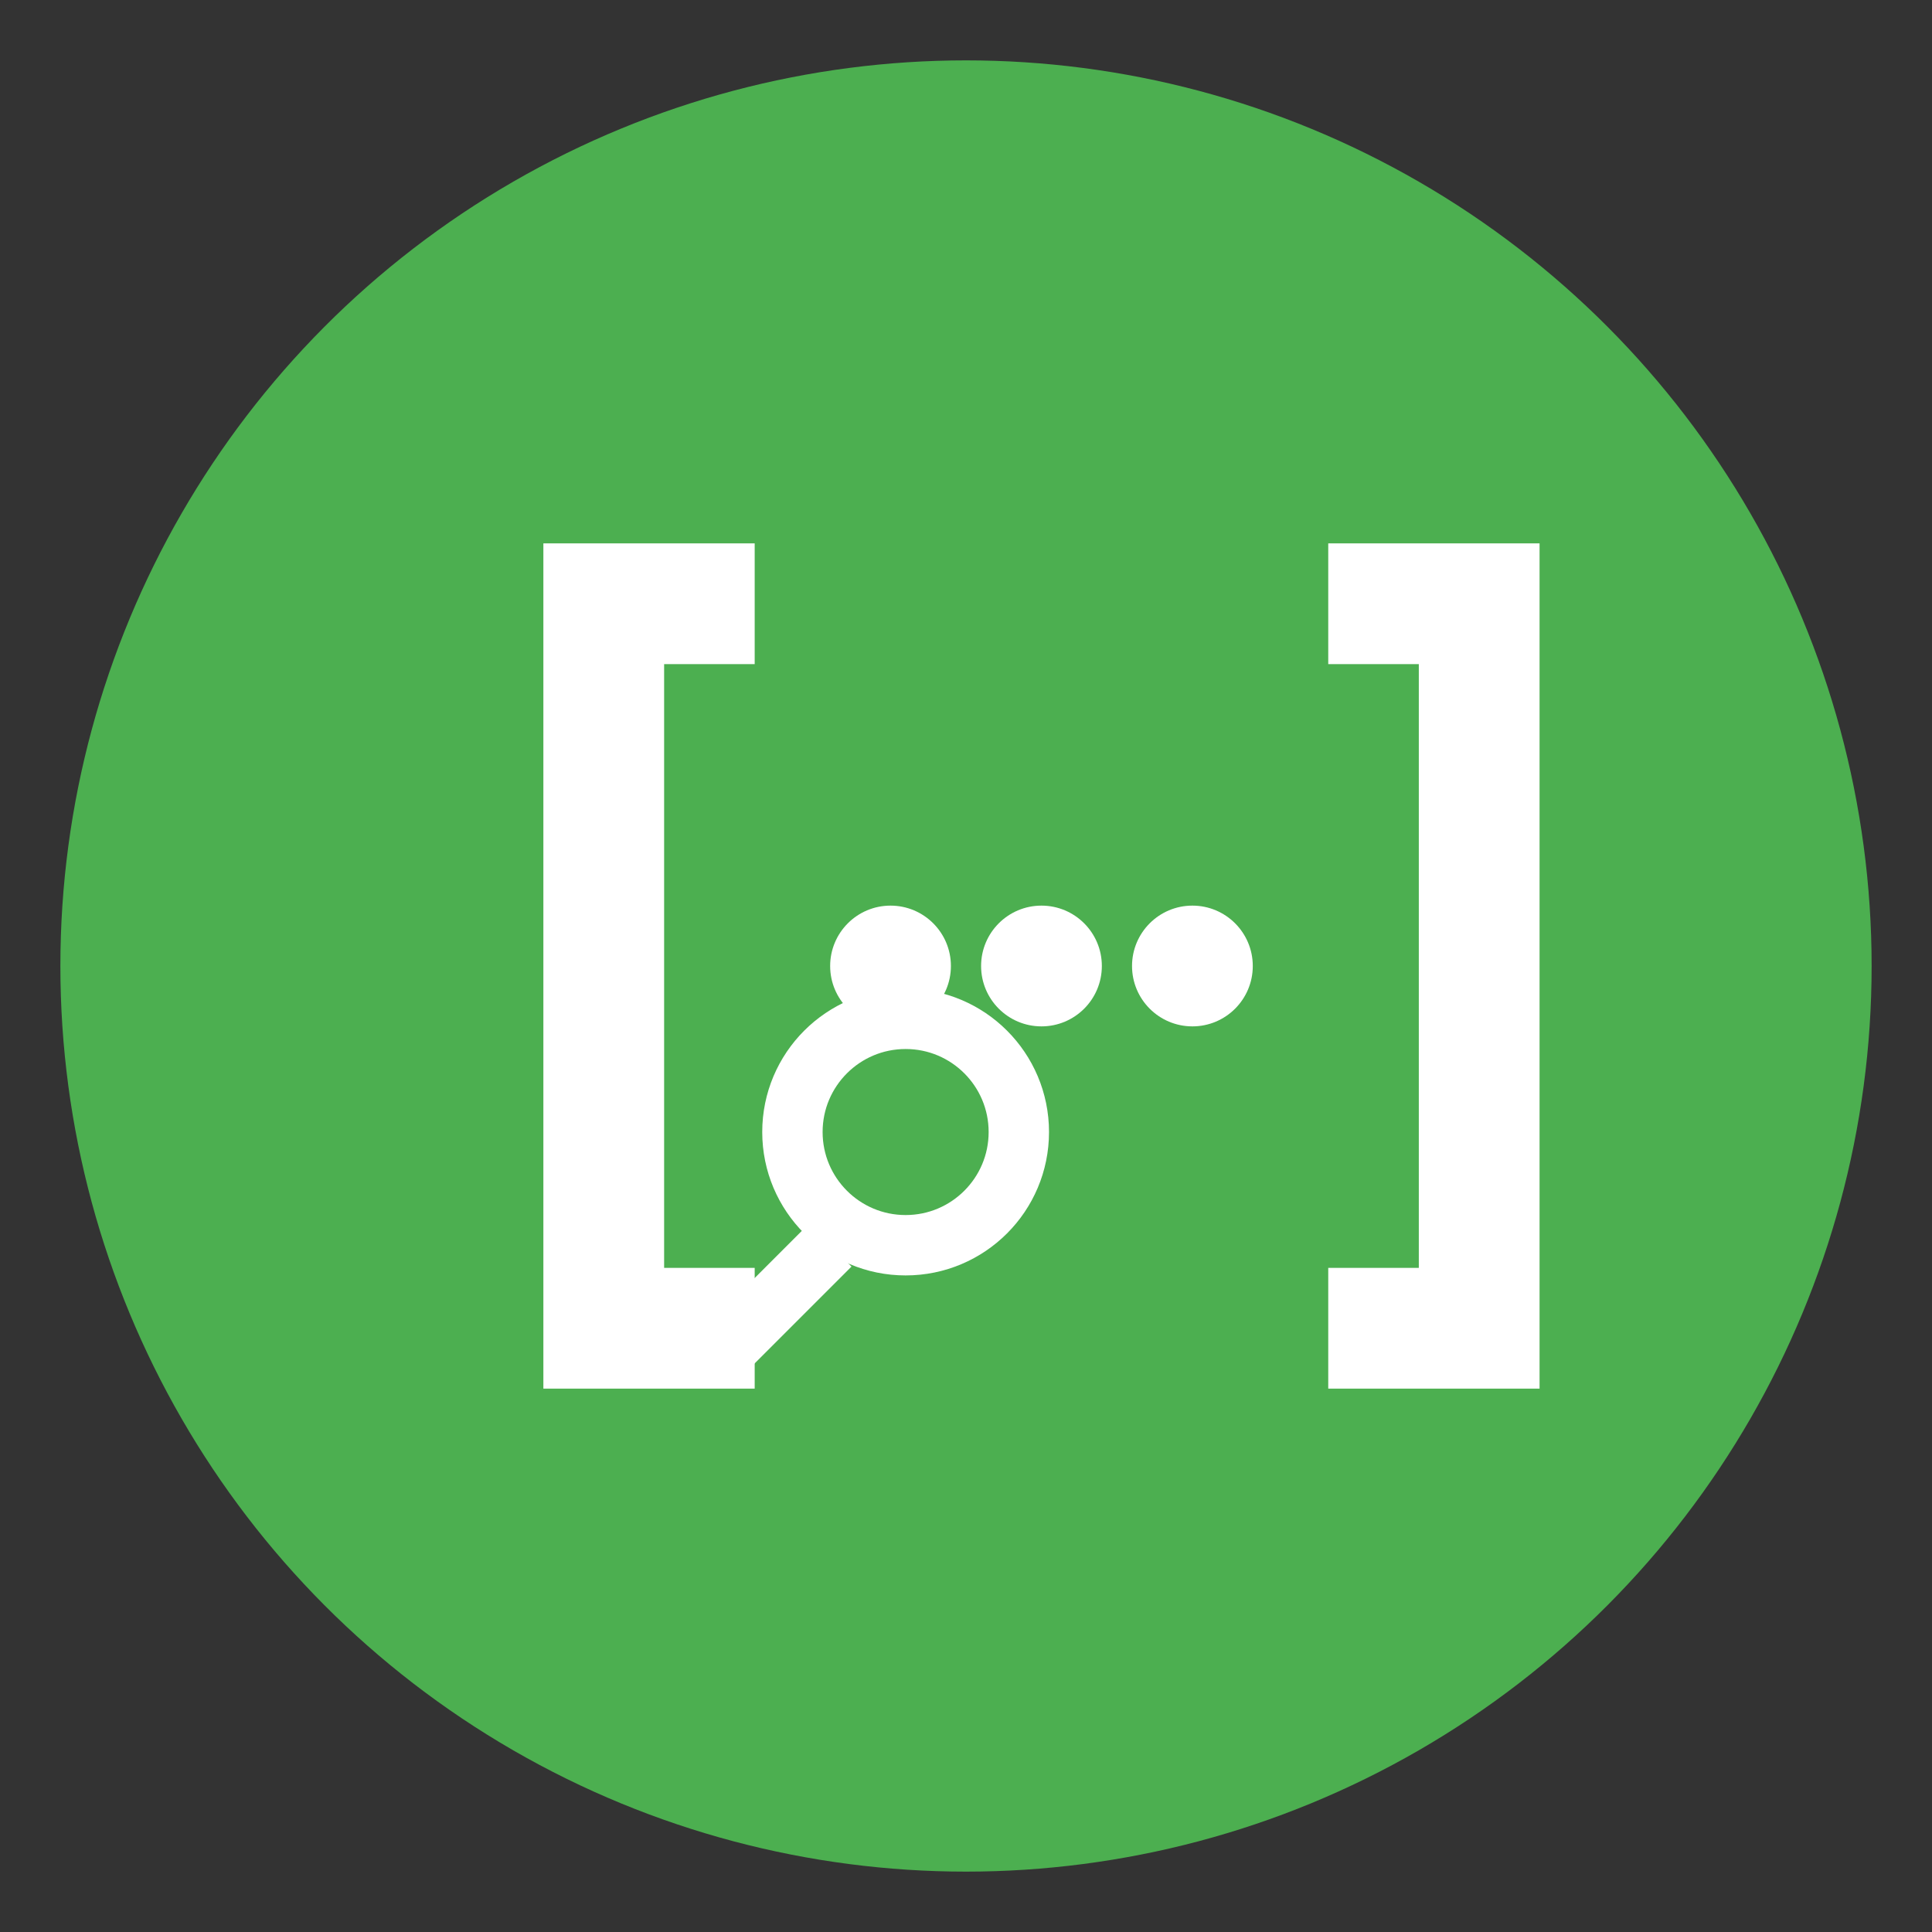 <?xml version="1.0" encoding="UTF-8"?>
<svg width="128" height="128" viewBox="0 0 128 128" xmlns="http://www.w3.org/2000/svg">
  <rect x="0" y="0" width="128" height="128" fill="#333333" stroke="none"/>
  <!-- Background circle -->
  <circle cx="64" cy="64" r="60" fill="#4CAF50"/>
  
  <!-- Array brackets -->
  <path d="M50 40 L40 40 L40 88 L50 88" stroke="white" stroke-width="8" fill="none"/>
  <path d="M88 40 L98 40 L98 88 L88 88" stroke="white" stroke-width="8" fill="none"/>
  
  <!-- Ellipsis dots -->
  <circle cx="59" cy="64" r="4" fill="white"/>
  <circle cx="69" cy="64" r="4" fill="white"/>
  <circle cx="79" cy="64" r="4" fill="white"/>
  
  <!-- Spyglass -->
  <circle cx="60" cy="75" r="7.5" stroke="white" stroke-width="4" fill="none"/>
  <line x1="55" y1="82.5" x2="47.5" y2="90" stroke="white" stroke-width="4"/>
</svg> 